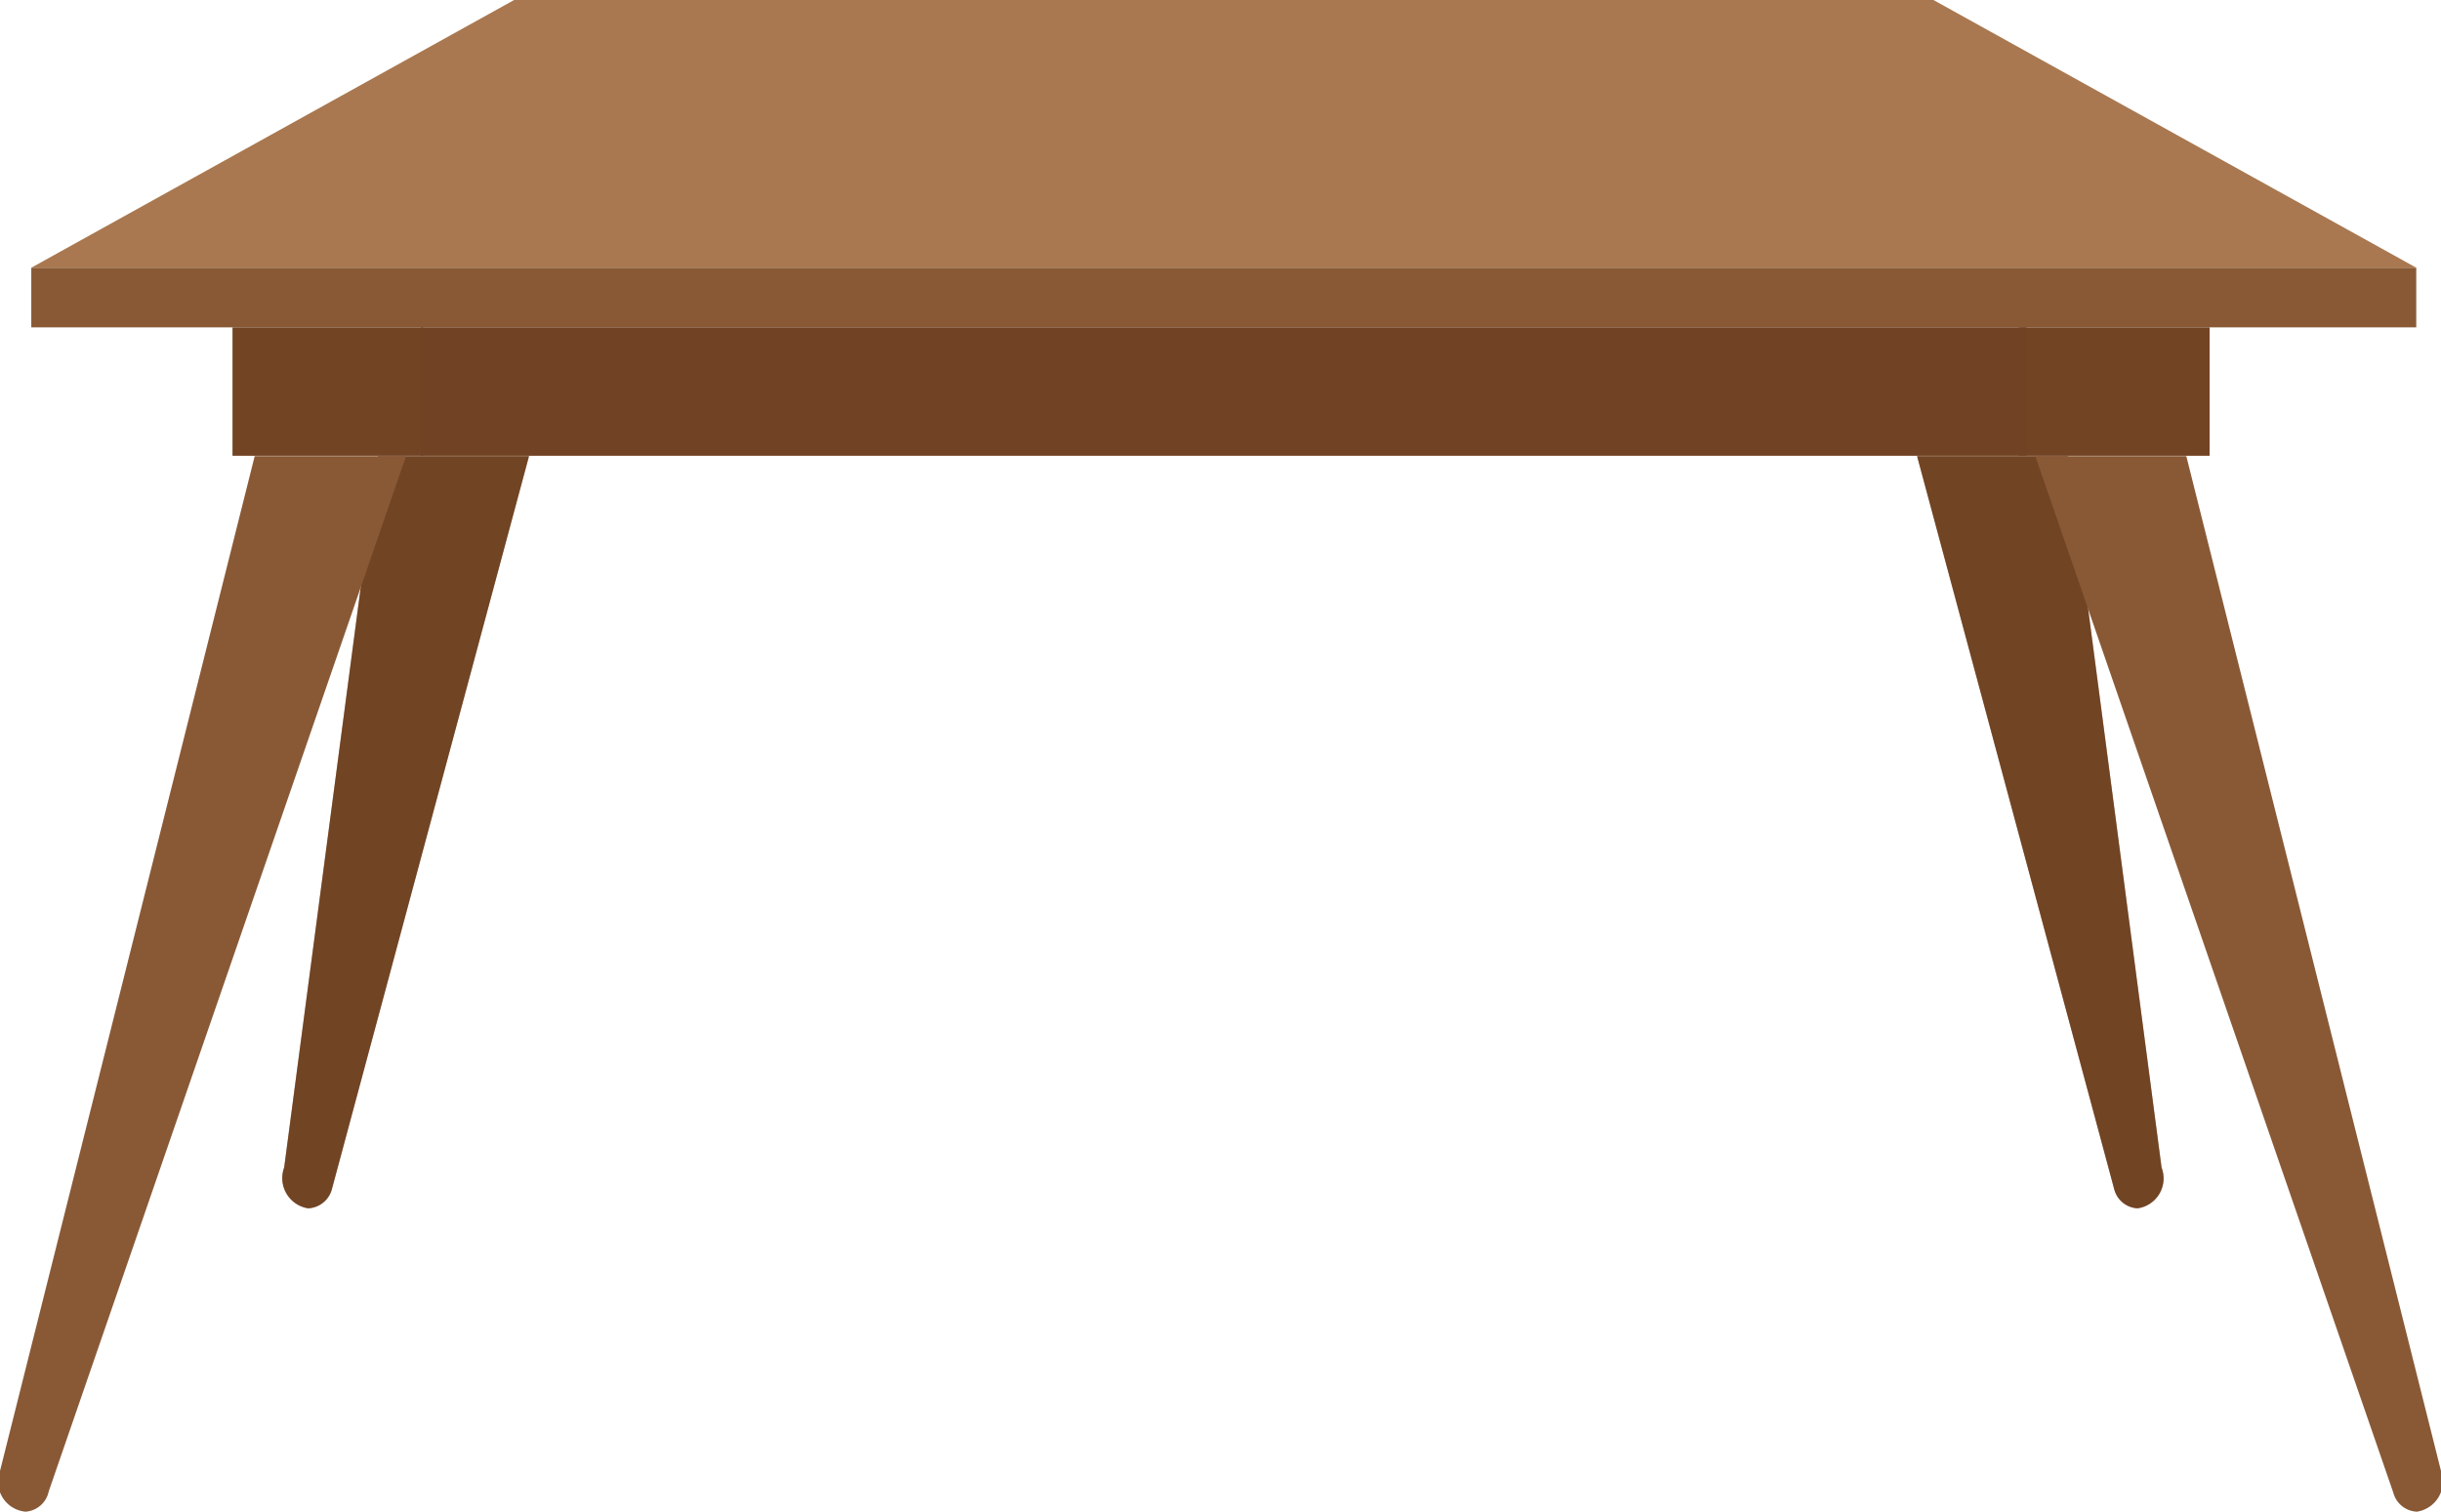 <svg xmlns="http://www.w3.org/2000/svg" viewBox="0 0 67.09 41.56"><defs><style>.cls-1{isolation:isolate;}.cls-2,.cls-3,.cls-6{fill:#724424;}.cls-3{opacity:0.4;}.cls-3,.cls-6{mix-blend-mode:multiply;}.cls-4{fill:#895936;}.cls-5{fill:#a97850;}.cls-6{opacity:0.2;}</style></defs><title>Ativo 98</title><g class="cls-1"><g id="Camada_2" data-name="Camada 2"><g id="Objetos"><path class="cls-2" d="M52.69,12.54h4.15L59.41,32.1a.83.83,0,0,1-.66,1.12h0a.7.7,0,0,1-.64-.52Z"/><path class="cls-2" d="M14.54,12.54H10.39L7.81,32.1a.84.84,0,0,0,.66,1.12h0a.71.71,0,0,0,.65-.52Z"/><path class="cls-3" d="M52.69,12.54h4.15L59.41,32.1a.83.83,0,0,1-.66,1.12h0a.7.7,0,0,1-.64-.52Z"/><path class="cls-3" d="M14.54,12.54H10.39L7.81,32.1a.84.84,0,0,0,.66,1.12h0a.71.71,0,0,0,.65-.52Z"/><rect class="cls-4" x="0.86" y="7.36" width="65.55" height="1.64"/><polygon class="cls-5" points="53.14 0 14.13 0 0.86 7.36 66.41 7.36 53.14 0"/><rect class="cls-2" x="55.49" y="9" width="5.24" height="3.53"/><rect class="cls-2" x="6.39" y="9" width="5.24" height="3.53"/><rect class="cls-2" x="11.57" y="9" width="44.13" height="3.53"/><rect class="cls-6" x="11.57" y="9" width="44.13" height="3.53"/><path class="cls-4" d="M55.94,12.54h4.15l7,27.9a.84.84,0,0,1-.66,1.12h0a.7.7,0,0,1-.65-.52Z"/><path class="cls-4" d="M11.16,12.54H7L0,40.44A.83.83,0,0,0,.7,41.56h0A.7.7,0,0,0,1.34,41Z"/></g></g></g></svg>
